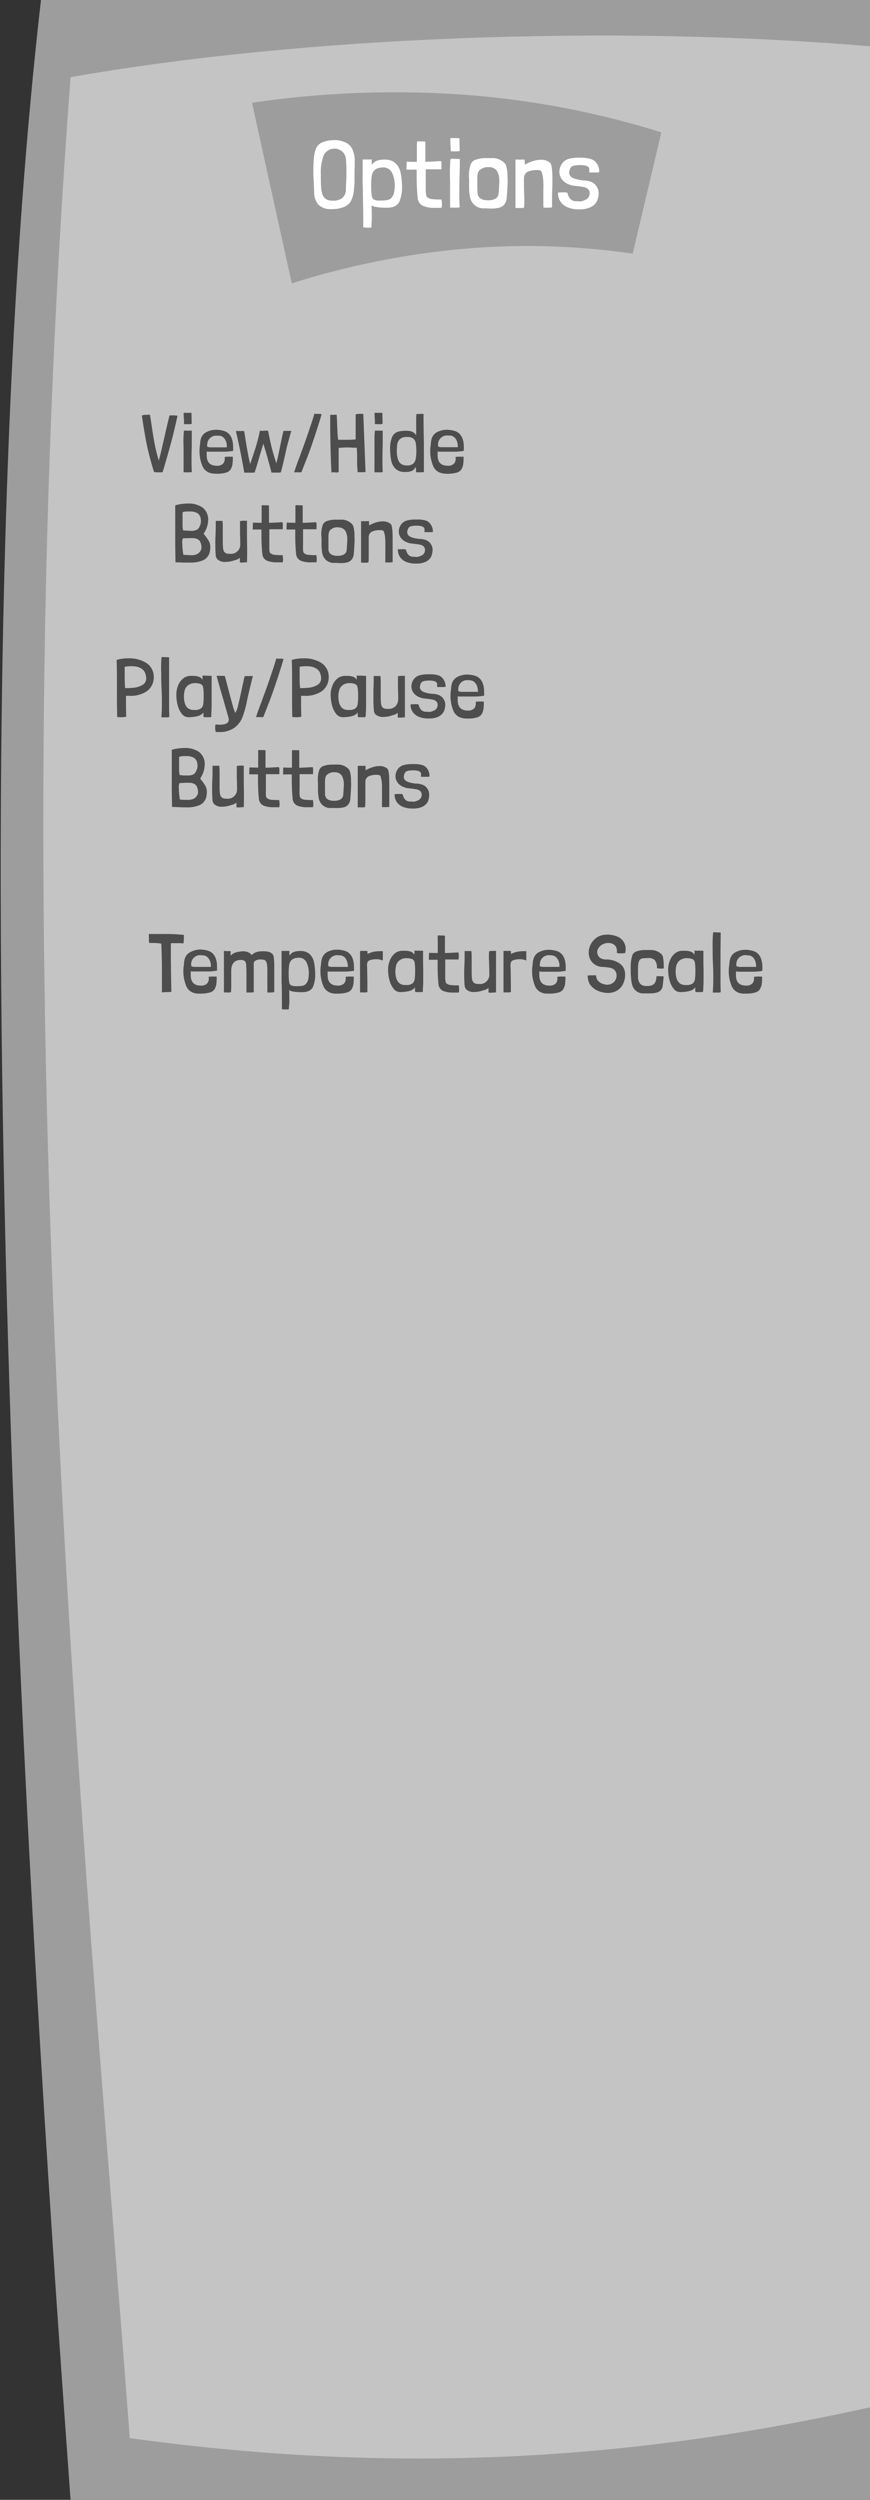 <svg id="Options_Panel" data-name="Options Panel" xmlns="http://www.w3.org/2000/svg" viewBox="0 0 252 724"><rect x="0" y="0" width="252" height="724" fill="#333333" stroke="none"/><title>Options Panel</title><path id="Panel_Back_2" data-name="Panel Back 2" d="M252,724H20.44c-9-124.43-35.27-491.32-8.57-724H252Z" style="fill:#9d9d9d"/><path id="Panel_Back_1" data-name="Panel Back 1" d="M252,697.19c-77.45,17.27-145.74,18.38-214.41,8.93C24.18,527.4,0,293.44,20.44,22.35,87.9,10.48,177.61,7.12,252,13.41Z" style="fill:#c4c4c4"/><g id="Temperature_Scale_Label" data-name="Temperature Scale Label"><path d="M43.13,270.5l2.11,0,2.23,0a50.85,50.85,0,0,1,5.79.27c0,.14,0,.39,0,.74a13.37,13.37,0,0,1-.12,1.73,7,7,0,0,0-1.49-.07c-.51,0-1,0-1.53,0h-.63a.37.37,0,0,1,0,.29c0,.1,0,1.18,0,3.24,0,.5,0,.91,0,1.23.05,4.22.1,7.32.15,9.28v.05a8.61,8.61,0,0,1-1.32.07,8.08,8.08,0,0,0-1.42.1,1.44,1.44,0,0,1,0-.32c0-.16,0-.33,0-.52v-1.46c0-.32,0-.9,0-1.73s0-1.71,0-2.28q0-3.44-.17-7.73v-.1a15.45,15.45,0,0,0-2.66-.19c-.51,0-.79,0-.84,0a3.35,3.35,0,0,1-.1-.91C43.14,271.64,43.13,271.09,43.13,270.5Z" style="fill:#4d4d4d"/><path d="M55.25,281.32v.44l0,.69c0,2,1,3,2.92,3a2.42,2.42,0,0,0,1.74-.54,1.94,1.94,0,0,0,.57-1.48c0-.09,0-.27-.05-.53a8.18,8.18,0,0,1,.94-.07,4,4,0,0,1,.57,0h.35a3.84,3.84,0,0,0,.47,0,14.64,14.64,0,0,1-.1,2.18,4.21,4.21,0,0,1-.57,1.56,2.45,2.45,0,0,1-1.5.92,9.15,9.15,0,0,1-2.34.28c-.39,0-.74,0-1.07,0a3.17,3.17,0,0,1-.61-.09,3.51,3.51,0,0,1-2.72-2.37,11,11,0,0,1-.72-4.69c0-.13,0-.4.08-.8s.07-.83.13-1.26a5.22,5.22,0,0,1,.32-1.28,3.3,3.3,0,0,1,1.66-1.63A6.13,6.13,0,0,1,58,275a7.13,7.13,0,0,1,1.61.19c2.18.37,3.26,2,3.26,4.92,0,.24,0,.58,0,1a15.06,15.06,0,0,1-2.69.24c-.18,0-.56,0-1.15,0-1.27,0-2.2,0-2.81,0A3.78,3.78,0,0,1,55.25,281.32Zm5.83-1.8a3.54,3.54,0,0,0-.37-1.46,2.62,2.62,0,0,0-1-1.13,2.52,2.52,0,0,0-.62-.21,3.21,3.21,0,0,0-.67-.05,2.59,2.59,0,0,0-3.05,2.49,3.65,3.65,0,0,0,0,.39.37.37,0,0,0,.28.38,4.2,4.2,0,0,0,1.19.1c.59,0,1.09,0,1.51,0,1.53,0,2.4,0,2.59,0l.16-.06a.21.21,0,0,0,0-.13Z" style="fill:#4d4d4d"/><path d="M66.79,275.49a3.21,3.21,0,0,1,0,.67v.6A3.77,3.77,0,0,1,69,275.68a7.57,7.57,0,0,1,1.42-.16,3.22,3.22,0,0,1,1.7.4,1.23,1.23,0,0,1,.7.68,5,5,0,0,0,.49-.35,3.63,3.63,0,0,1,.89-.48,4.55,4.55,0,0,1,1.57-.25,7.47,7.47,0,0,1,1.89.1,2.91,2.91,0,0,1,1.23.64,2,2,0,0,1,.43,1.25,22.25,22.25,0,0,1,.12,2.59c0,.61,0,1.57,0,2.88s0,2.19,0,2.74,0,1,0,1.63a10,10,0,0,1-2,.09c0-.43,0-1.22,0-2.37s0-2.21,0-2.88v-1a6.26,6.26,0,0,1,0-.7c0-.33-.05-.7-.1-1.1a2,2,0,0,0-.29-.91c-.09-.32-.4-.51-.93-.55a3.18,3.18,0,0,0-.7-.05,2.79,2.79,0,0,0-1.2.23,1.41,1.41,0,0,0-.72.7c0,.36,0,.64,0,.84l0,.68v.88c0,.55,0,1.38,0,2.5l0,2.4c0,.59,0,1,0,1.27a9.93,9.93,0,0,1-1.37.07h-.74c0-.32,0-.88,0-1.7v-1.27l0-1.78c0-1.1,0-2.08-.09-2.93a2.07,2.07,0,0,0-.34-1.38,1.68,1.68,0,0,0-1.25-.37c-1.69,0-2.6.95-2.73,2.86q0,.36,0,1.05c0,.52,0,1.24,0,2.16l0,1.18c0,.66,0,1.34-.08,2v.1a4.13,4.13,0,0,1-.67.07l-.79,0a4.51,4.51,0,0,0-.58,0l0-4.13c0-1.89,0-3.3,0-4.25,0-.77,0-2,0-3.65.42,0,.66.05.74.05l.53,0,.31,0,.39,0C66.72,275.42,66.79,275.44,66.79,275.49Z" style="fill:#4d4d4d"/><path d="M83.67,292v.26s-.11.06-.32.09-.44,0-.69,0a6.67,6.67,0,0,1-1-.07v-1.58c0-1.51,0-3.71-.1-6.63,0-.7,0-1.56,0-2.58s0-2.16,0-3.44,0-2.06,0-2.64l1.56,0a6.37,6.37,0,0,1,.7,0,.49.49,0,0,1,0,.2c0,.12,0,.25,0,.38a1.62,1.62,0,0,0,0,.21,2.1,2.1,0,0,1,0,.34c0,.08,0,.11.08.11s.09-.07.16-.18a2.35,2.35,0,0,1,1.17-.8,4.91,4.91,0,0,1,1.51-.24,3,3,0,0,1,.53,0,3.71,3.71,0,0,1,2.53,1,4.56,4.56,0,0,1,1.17,2.3,19.75,19.75,0,0,1,.33,3.44,9.66,9.66,0,0,1-.46,3.16,2.56,2.56,0,0,1-1.48,1.71,5.12,5.12,0,0,1-1.44.31c-.18,0-.46,0-.84,0a12,12,0,0,1-2.23-.19q-1-.19-1.08-.48l.05,2.93c0,.35,0,.78-.05,1.3Zm2.18-6.38a10.52,10.52,0,0,0,1.72-.11,1.88,1.88,0,0,0,1-.51,2.88,2.88,0,0,0,.69-1.28,8.57,8.57,0,0,0,.19-1.75,7.49,7.49,0,0,0-.68-3.31,2.43,2.43,0,0,0-2.63-1.25,2.6,2.6,0,0,0-1.69.63,2.57,2.57,0,0,0-.69,1.43,17.57,17.57,0,0,0-.14,2.5,14.94,14.94,0,0,0,.14,2.43,1.33,1.33,0,0,0,.59,1A3.41,3.41,0,0,0,85.85,285.6Z" style="fill:#4d4d4d"/><path d="M94.9,281.32v.44l0,.69c0,2,1,3,2.93,3a2.42,2.42,0,0,0,1.74-.54,1.94,1.94,0,0,0,.57-1.48c0-.09,0-.27,0-.53a8,8,0,0,1,.93-.07,4.1,4.1,0,0,1,.58,0h.35a3.87,3.87,0,0,0,.47,0,14.64,14.64,0,0,1-.1,2.18,4.06,4.06,0,0,1-.58,1.56,2.39,2.39,0,0,1-1.5.92,9,9,0,0,1-2.34.28c-.38,0-.74,0-1.06,0a3.33,3.33,0,0,1-.62-.09,3.51,3.51,0,0,1-2.71-2.37,11,11,0,0,1-.72-4.69c0-.13,0-.4.07-.8s.08-.83.14-1.26a5.22,5.22,0,0,1,.32-1.28A3.26,3.26,0,0,1,95,275.61a6.1,6.1,0,0,1,2.66-.57,7.13,7.13,0,0,1,1.61.19q3.25.56,3.26,4.92c0,.24,0,.58,0,1a14.89,14.89,0,0,1-2.68.24c-.18,0-.56,0-1.16,0-1.26,0-2.2,0-2.8,0A3.78,3.78,0,0,1,94.9,281.32Zm5.83-1.8a3.71,3.71,0,0,0-.37-1.46,2.12,2.12,0,0,0-1.62-1.34,3.21,3.21,0,0,0-.67-.05,2.59,2.59,0,0,0-3,2.49,3.65,3.65,0,0,0,0,.39.37.37,0,0,0,.28.38,4.16,4.16,0,0,0,1.18.1c.6,0,1.1,0,1.52,0,1.53,0,2.4,0,2.59,0a.37.37,0,0,0,.15-.06s0-.07,0-.13Z" style="fill:#4d4d4d"/><path d="M106.44,275.47c0,.19,0,.34,0,.44s0,.23,0,.37l.47-.21.66-.24a6.15,6.15,0,0,1,1.34-.28c.51-.05,1-.08,1.4-.08s.58,0,.58,0l0,2a6.32,6.32,0,0,0,0,.72,6.57,6.57,0,0,0-.82-.27,5.2,5.2,0,0,0-1.15-.12,6.43,6.43,0,0,0-1.47.2,1.54,1.54,0,0,0-.91.5,2.22,2.22,0,0,0-.21,1.27q.09,3.29.09,7.47v.09a3.33,3.33,0,0,1-.84.1h-.54a6.26,6.26,0,0,0-.75,0l0-4.13c0-1.89,0-3.3,0-4.25,0-.77,0-2,0-3.65a4.27,4.27,0,0,0,.52,0l.49,0,.77,0C106.31,275.42,106.44,275.44,106.44,275.47Z" style="fill:#4d4d4d"/><path d="M120.5,275.35a10.63,10.63,0,0,1,1.42,0l.62,0a3.83,3.83,0,0,1,0,.58v.24c0,.37,0,.92,0,1.66s0,1.5.05,2.68l0,2.69c0,1.15,0,2.2-.1,3.15v.31a1.91,1.91,0,0,1,0,.43.32.32,0,0,1-.27.24h-.41l-.76,0a1.78,1.78,0,0,0-.34,0,1.18,1.18,0,0,1-.26,0c-.16,0-.24-.22-.24-.52a1.32,1.32,0,0,1,0-.44,3.28,3.28,0,0,0,0-.4,3,3,0,0,1-1.82,1.08,11,11,0,0,1-2.45.28,2.39,2.39,0,0,1-1.95-1,6.53,6.53,0,0,1-1.19-2.5,11.49,11.49,0,0,1-.39-2.91,7.22,7.22,0,0,1,.53-2.81,5,5,0,0,1,1.45-2,3.36,3.36,0,0,1,2.06-.75l.76,0a5.33,5.33,0,0,1,1.79.26,1.8,1.8,0,0,1,1,.92,3.09,3.09,0,0,1,.05-.55c0-.32,0-.55,0-.67S120.3,275.35,120.5,275.35Zm-2.68,2.16a3.17,3.17,0,0,0-2.1.63,2.69,2.69,0,0,0-1,1.58,7.16,7.16,0,0,0-.19,1.87c.08,2.57,1.12,3.81,3.12,3.69a2.89,2.89,0,0,0,1.78-.43,1.91,1.91,0,0,0,.68-1.22,15.53,15.53,0,0,0,.13-2.38,13.63,13.63,0,0,0-.14-2.43,1.37,1.37,0,0,0-.61-1A4.23,4.23,0,0,0,117.82,277.51Z" style="fill:#4d4d4d"/><path d="M128.88,271v3.67l0,1.34c1,0,2.32-.09,3.86-.17a1.26,1.26,0,0,1,.14.72l0,.56a4.14,4.14,0,0,0,0,.76c-1.75,0-3.05,0-3.92,0v4.49c0,.72,0,1.23.05,1.53a2.94,2.94,0,0,0,.19.8,2.25,2.25,0,0,0,1.55.6,14.35,14.35,0,0,0,2.13.07c.07.64.11,1.05.11,1.22a3.7,3.7,0,0,1-.11.87l-1.59,0a7.48,7.48,0,0,1-2.93-.46,2.34,2.34,0,0,1-1.34-1.82,55.22,55.22,0,0,1-.26-6.07v-1.15c-.1,0-.34,0-.73,0l-1.82,0,.07-2c.36,0,1.19.05,2.52.05l0-2.52v-1.13a11.91,11.91,0,0,1,0-1.42,8,8,0,0,1,1,0l.65,0Z" style="fill:#4d4d4d"/><path d="M141.5,287.4c0-.31,0-.56,0-.76s0-.37,0-.52l-.39.27a3.2,3.2,0,0,1-1.08.41,8.08,8.08,0,0,1-2.71.5,3.08,3.08,0,0,1-2.23-.72,1.87,1.87,0,0,1-.51-1.21q-.09-.86-.12-2.73v-.74c0-.5,0-1.22.05-2.18s.07-1.88.07-2.74c0-.42,0-.93,0-1.54.28,0,.68,0,1.17,0h.79a16.44,16.44,0,0,1,.08,1.7l0,1.94c0,.64,0,1.11,0,1.4l0,.67c0,.57,0,1.25.07,2a2.32,2.32,0,0,0,.33,1.2,1.36,1.36,0,0,0,.82.56,7.38,7.38,0,0,0,.89.07,2.68,2.68,0,0,0,3-2.86c0-.57,0-1.62-.07-3.14,0-.77-.05-1.27-.05-1.51,0-.44,0-1.05.05-1.85v-.1a5.27,5.27,0,0,1,.73-.12l.42,0q.51,0,.87,0l0,4.13c0,1.89,0,3.31,0,4.25,0,.77,0,2,0,3.65a10.13,10.13,0,0,0-1.17.07l-.3,0a2.34,2.34,0,0,1-.38,0C141.58,287.47,141.5,287.44,141.5,287.4Z" style="fill:#4d4d4d"/><path d="M148,275.47c0,.19,0,.34,0,.44s0,.23,0,.37a4.71,4.71,0,0,1,.47-.21l.66-.24a6.18,6.18,0,0,1,1.33-.28c.52-.05,1-.08,1.41-.08s.57,0,.57,0l0,2c0,.32,0,.56,0,.72a6.4,6.4,0,0,0-.81-.27,5.3,5.3,0,0,0-1.16-.12,6.35,6.35,0,0,0-1.46.2,1.54,1.54,0,0,0-.91.5,2.29,2.29,0,0,0-.22,1.27q.1,3.29.1,7.47v.09a3.33,3.33,0,0,1-.84.1h-.54a6.45,6.45,0,0,0-.76,0l0-4.13c0-1.89,0-3.3,0-4.25,0-.77,0-2,0-3.65a4.18,4.18,0,0,0,.51,0l.5,0,.77,0C147.88,275.42,148,275.44,148,275.47Z" style="fill:#4d4d4d"/><path d="M156.22,281.32v.44l0,.69c0,2,1,3,2.93,3a2.45,2.45,0,0,0,1.74-.54,1.93,1.93,0,0,0,.56-1.48,5.18,5.18,0,0,0,0-.53,7.86,7.86,0,0,1,.93-.07,4.1,4.1,0,0,1,.58,0h.35a3.68,3.68,0,0,0,.46,0,13.58,13.58,0,0,1-.09,2.18,4.06,4.06,0,0,1-.58,1.56,2.45,2.45,0,0,1-1.5.92,9,9,0,0,1-2.34.28c-.38,0-.74,0-1.07,0a3.32,3.32,0,0,1-.61-.09,3.5,3.5,0,0,1-2.71-2.37,11,11,0,0,1-.72-4.69c0-.13,0-.4.07-.8s.08-.83.13-1.26a5.74,5.74,0,0,1,.33-1.28,3.24,3.24,0,0,1,1.65-1.63,6.14,6.14,0,0,1,2.67-.57,7.13,7.13,0,0,1,1.61.19q3.26.56,3.26,4.92c0,.24,0,.58-.05,1a14.93,14.93,0,0,1-2.69.24c-.17,0-.56,0-1.15,0-1.26,0-2.2,0-2.81,0A3.68,3.68,0,0,1,156.22,281.32Zm5.83-1.8a3.71,3.71,0,0,0-.37-1.46,2.75,2.75,0,0,0-1-1.13,2.66,2.66,0,0,0-.62-.21,3.25,3.25,0,0,0-.68-.05,2.58,2.58,0,0,0-3,2.49,2.09,2.09,0,0,0-.05.39.37.37,0,0,0,.27.38,4.25,4.25,0,0,0,1.19.1c.59,0,1.1,0,1.51,0,1.54,0,2.4,0,2.6,0a.37.37,0,0,0,.15-.06s0-.07,0-.13Z" style="fill:#4d4d4d"/><path d="M181.1,276h0a8.21,8.21,0,0,1-1.34.12,3.92,3.92,0,0,1-1.08-.12,3.29,3.29,0,0,0,0-.62,2.23,2.23,0,0,0-.38-1.34,2.16,2.16,0,0,0-1.06-.78,3.21,3.21,0,0,0-1-.16,3.62,3.62,0,0,0-1.61.37,3,3,0,0,0-1.2,1A2.14,2.14,0,0,0,173,276c.21,1.21,1.05,1.85,2.52,1.89a6.67,6.67,0,0,1,4.15,1.28,3.73,3.73,0,0,1,1.39,3,6.15,6.15,0,0,1-.66,2.95,4.37,4.37,0,0,1-1.78,1.83,5.18,5.18,0,0,1-2.5.62,7.38,7.38,0,0,1-2.66-.5,5.29,5.29,0,0,1-2.16-1.45,3.82,3.82,0,0,1-1-2.28v0a2.59,2.59,0,0,1-.07-.65v-.17c.35,0,.62-.05.82-.05l.88,0,.75,0a2.21,2.21,0,0,0,.59,1.63,3.58,3.58,0,0,0,1.86,1,3,3,0,0,0,.74.09,2.72,2.72,0,0,0,1.44-.38,2.51,2.51,0,0,0,1-1.06,2.62,2.62,0,0,0,.27-1.48,2.07,2.07,0,0,0-.61-1.37,2.53,2.53,0,0,0-1.2-.6,14.43,14.43,0,0,0-1.89-.24L174,280a4.11,4.11,0,0,1-2.09-.95,3.8,3.8,0,0,1-1.17-1.77,4.7,4.7,0,0,1-.22-1.41,4.52,4.52,0,0,1,.22-1.44,5.39,5.39,0,0,1,1.11-2,5.09,5.09,0,0,1,1.86-1.36,5.87,5.87,0,0,1,2.19-.38,7.61,7.61,0,0,1,3.14.65,3.84,3.84,0,0,1,2.18,3.62A6.59,6.59,0,0,1,181.1,276Z" style="fill:#4d4d4d"/><path d="M190.18,282.69a3.37,3.37,0,0,0,.52.05l.84,0a2.79,2.79,0,0,1,.68.07c-.08,1.1-.17,2-.26,2.57a2.16,2.16,0,0,1-.42,1.2,2.26,2.26,0,0,1-1.26.88,6.65,6.65,0,0,1-1.9.24c-.29,0-.72,0-1.3,0l-1.1,0a3.37,3.37,0,0,1-2.12-1.07,4.18,4.18,0,0,1-.9-2,24,24,0,0,1-.27-3c0-.89,0-1.55,0-2a10.91,10.91,0,0,1,.53-3.14,2.09,2.09,0,0,1,1.33-1,6.8,6.8,0,0,1,2.27-.35l.55,0h.54c.22,0,.48,0,.78,0a4.31,4.31,0,0,1,2.67,1,1.83,1.83,0,0,1,.71,1.22,18.19,18.19,0,0,1,.2,2.52l0,.58a3.51,3.51,0,0,1-.72.07,7,7,0,0,1-1.27-.12,3.52,3.52,0,0,0-.61-2.33,2.47,2.47,0,0,0-1.86-.62l-.94.05a3.85,3.85,0,0,0-1,.12,1.13,1.13,0,0,0-.61.45,2.55,2.55,0,0,0-.38,1.11,13.92,13.92,0,0,0-.08,1.8v1.92a3.18,3.18,0,0,0,.39,1.64,2,2,0,0,0,1.73,1,5.36,5.36,0,0,0,.64,0,2.73,2.73,0,0,0,1.68-.43,1.89,1.89,0,0,0,.71-1A7,7,0,0,0,190.18,282.69Z" style="fill:#4d4d4d"/><path d="M201.7,275.35a10.49,10.49,0,0,1,1.41,0l.63,0a5.22,5.22,0,0,1,0,.58v.24c0,.37,0,.92,0,1.66s0,1.5.05,2.68l0,2.69q0,1.72-.09,3.15v.31a1.88,1.88,0,0,1-.05.43.32.32,0,0,1-.27.24H203l-.77,0a1.78,1.78,0,0,0-.34,0,1.18,1.18,0,0,1-.26,0c-.16,0-.24-.22-.24-.52a1.65,1.65,0,0,1,0-.44,3.58,3.58,0,0,0,0-.4,3.09,3.09,0,0,1-1.83,1.08,11,11,0,0,1-2.45.28,2.41,2.41,0,0,1-2-1,6.53,6.53,0,0,1-1.19-2.5,11.46,11.46,0,0,1-.38-2.91,7.22,7.22,0,0,1,.52-2.81,5,5,0,0,1,1.46-2,3.34,3.34,0,0,1,2.05-.75l.77,0a5.27,5.27,0,0,1,1.78.26,1.8,1.8,0,0,1,1,.92,3.09,3.09,0,0,1,.05-.55c0-.32,0-.55,0-.67S201.49,275.35,201.7,275.35ZM199,277.51a3.2,3.2,0,0,0-2.1.63,2.69,2.69,0,0,0-1,1.58,7.16,7.16,0,0,0-.19,1.87c.08,2.57,1.12,3.81,3.12,3.69a2.89,2.89,0,0,0,1.78-.43,1.86,1.86,0,0,0,.68-1.22,15.53,15.53,0,0,0,.13-2.38,13.63,13.63,0,0,0-.14-2.43,1.37,1.37,0,0,0-.61-1A4.23,4.23,0,0,0,199,277.51Z" style="fill:#4d4d4d"/><path d="M206.57,270l2.18.07c0,.66,0,2.28-.05,4.87q0,4.8,0,7.54c0,2,0,3.62.07,4.82-.1.11-.36.17-.79.17l-.75,0a3.89,3.89,0,0,0-.53,0,.62.62,0,0,0-.24,0c.1-1.3.15-2.6.15-3.92,0-1,0-2.48-.1-4.46s-.09-3.48-.09-4.49C206.38,272.84,206.44,271.31,206.57,270Z" style="fill:#4d4d4d"/><path d="M213.17,281.32v.44l0,.69c0,2,1,3,2.93,3a2.42,2.42,0,0,0,1.74-.54,1.94,1.94,0,0,0,.57-1.48c0-.09,0-.27,0-.53a8,8,0,0,1,.93-.07,4.1,4.1,0,0,1,.58,0h.35a3.87,3.87,0,0,0,.47,0,14.64,14.64,0,0,1-.1,2.18,4.06,4.06,0,0,1-.58,1.56,2.39,2.39,0,0,1-1.5.92,9,9,0,0,1-2.34.28c-.38,0-.74,0-1.06,0a3.33,3.33,0,0,1-.62-.09,3.51,3.51,0,0,1-2.71-2.37,11,11,0,0,1-.72-4.69c0-.13,0-.4.07-.8s.08-.83.14-1.26a5.22,5.22,0,0,1,.32-1.28,3.26,3.26,0,0,1,1.66-1.63,6.1,6.1,0,0,1,2.66-.57,7.13,7.13,0,0,1,1.61.19q3.25.56,3.26,4.92c0,.24,0,.58-.05,1a14.89,14.89,0,0,1-2.68.24c-.18,0-.56,0-1.16,0-1.26,0-2.2,0-2.8,0A3.78,3.78,0,0,1,213.17,281.32Zm5.83-1.8a3.71,3.71,0,0,0-.37-1.46,2.12,2.12,0,0,0-1.62-1.34,3.21,3.21,0,0,0-.67-.05,2.59,2.59,0,0,0-3.05,2.49,2.09,2.09,0,0,0,0,.39.37.37,0,0,0,.28.38,4.16,4.16,0,0,0,1.18.1c.59,0,1.1,0,1.52,0,1.53,0,2.4,0,2.59,0a.37.37,0,0,0,.15-.06s0-.07,0-.13Z" style="fill:#4d4d4d"/></g><g id="Play_Pause_Buttons_Label" data-name="Play/Pause Buttons Label"><path d="M44.54,196v.31a4.94,4.94,0,0,1-2,3.88,8.35,8.35,0,0,1-5.05,1.33l-1,0a5.1,5.1,0,0,1,0,.65v1c0,.6,0,2.08.07,4.41v0l-.07,0a5.82,5.82,0,0,1-1.42.14,8.47,8.47,0,0,1-1.13-.07c0-1.07-.07-2.86-.07-5.37v-4.76q0-3.72-.09-6.4a12.66,12.66,0,0,1,3.5-.46,9.36,9.36,0,0,1,5,1.28A4.73,4.73,0,0,1,44.54,196Zm-2.35-.57a2.72,2.72,0,0,0-1-1.64,4.43,4.43,0,0,0-1.34-.64,6.32,6.32,0,0,0-1.73-.2,8.79,8.79,0,0,0-2,.17c0,.18,0,.41,0,.7v2.47c0,1.55.08,2.56.14,3a22.51,22.51,0,0,0,2.7-.14,5.87,5.87,0,0,0,2.31-.78,2.13,2.13,0,0,0,1.07-2A3.62,3.62,0,0,0,42.19,195.38Z" style="fill:#4d4d4d"/><path d="M46.8,190.29l2.18.07c0,.66,0,2.28,0,4.87,0,3.2,0,5.71,0,7.54,0,2,0,3.62.07,4.82-.1.11-.36.17-.79.17l-.75,0a3.84,3.84,0,0,0-.52,0,.56.56,0,0,0-.24,0c.09-1.3.14-2.6.14-3.92,0-1,0-2.48-.1-4.46s-.09-3.48-.09-4.49C46.61,193.18,46.67,191.65,46.8,190.29Z" style="fill:#4d4d4d"/><path d="M59.26,195.69a10.49,10.49,0,0,1,1.41.05l.63,0a5.22,5.22,0,0,1,0,.58v.24c0,.37,0,.92,0,1.66s0,1.5,0,2.68l0,2.69q0,1.73-.09,3.15v.31a1.88,1.88,0,0,1,0,.43.31.31,0,0,1-.27.24h-.4l-.77,0a1.78,1.78,0,0,0-.34,0,1.18,1.18,0,0,1-.26,0c-.16,0-.24-.22-.24-.52a1.65,1.65,0,0,1,0-.44,3.58,3.58,0,0,0,0-.4,3.09,3.09,0,0,1-1.83,1.08,11,11,0,0,1-2.45.28,2.41,2.41,0,0,1-2-1,6.68,6.68,0,0,1-1.19-2.5,11.46,11.46,0,0,1-.38-2.91,7.22,7.22,0,0,1,.52-2.81,5,5,0,0,1,1.46-2,3.34,3.34,0,0,1,2-.75l.77,0a5.27,5.27,0,0,1,1.78.26,1.77,1.77,0,0,1,1.05.92,3.09,3.09,0,0,1,0-.55c0-.32,0-.55,0-.67S59.05,195.69,59.26,195.69Zm-2.69,2.16a3.2,3.2,0,0,0-2.1.63,2.69,2.69,0,0,0-1,1.58,7.62,7.62,0,0,0-.19,1.87c.08,2.57,1.12,3.81,3.12,3.69a2.89,2.89,0,0,0,1.78-.43,1.86,1.86,0,0,0,.68-1.22,15.53,15.53,0,0,0,.13-2.38,13.63,13.63,0,0,0-.14-2.43,1.37,1.37,0,0,0-.61-1A4.23,4.23,0,0,0,56.57,197.85Z" style="fill:#4d4d4d"/><path d="M62.74,195.74l1.24,0a9.85,9.85,0,0,1,1.16.05L66,199.1q.89,3.38,1.37,5.1a13.2,13.2,0,0,0,.79,2.29,7.44,7.44,0,0,0,.84-2.35q.48-1.92,1.15-5.09c0-.19.17-.73.35-1.61a13.66,13.66,0,0,1,.4-1.63l.93,0a14.12,14.12,0,0,1,1.42,0c-.16.58-.45,1.74-.87,3.5l-.43,1.8c-.06.21-.21.88-.43,2a31.63,31.63,0,0,1-1.31,4.66,7,7,0,0,1-2.31,3A7.31,7.31,0,0,1,63.34,212c-.36,0-.63,0-.82,0a3.44,3.44,0,0,1-.19-1.24,3.91,3.91,0,0,1,.09-.92c.52,0,.88.05,1.11.05q2.73,0,2.73-1.41a2,2,0,0,0,0-.36l-1.71-6Q63.67,199.19,62.74,195.74Z" style="fill:#4d4d4d"/><path d="M74.32,207.18c.12-.33.19-.56.22-.67l.46-1.27c.24-.67.43-1.18.58-1.54s.36-1,.69-1.89q1.28-3.44,2.55-7.27c.52-1.51.92-2.78,1.2-3.82a6.51,6.51,0,0,0,.93.05l.66,0a1.6,1.6,0,0,1,.52.12,1.11,1.11,0,0,0-.07.22,1.45,1.45,0,0,1-.08.21q-.24,1-1.71,5.49c-1,3-1.85,5.43-2.61,7.28l-1.34,3.46a.19.19,0,0,1-.19.14,5.83,5.83,0,0,1-.77,0c-.45,0-.84,0-1.18,0C74.15,207.71,74.2,207.52,74.32,207.18Z" style="fill:#4d4d4d"/><path d="M95.21,196v.31a4.94,4.94,0,0,1-2,3.88,8.37,8.37,0,0,1-5,1.33l-1,0c0,.14,0,.36,0,.65v1c0,.6,0,2.08.07,4.41v0l-.07,0a5.68,5.68,0,0,1-1.41.14,8.36,8.36,0,0,1-1.13-.07c-.05-1.07-.07-2.86-.07-5.37v-4.76c0-2.48,0-4.61-.1-6.4a12.76,12.76,0,0,1,3.5-.46,9.4,9.4,0,0,1,5,1.28A4.78,4.78,0,0,1,95.21,196Zm-2.35-.57a2.77,2.77,0,0,0-1-1.64,4.6,4.6,0,0,0-1.35-.64,6.24,6.24,0,0,0-1.72-.2,8.83,8.83,0,0,0-2,.17,7,7,0,0,1,0,.7v2.47c0,1.55.08,2.56.15,3a22.74,22.74,0,0,0,2.7-.14,5.87,5.87,0,0,0,2.3-.78,2.13,2.13,0,0,0,1.07-2A4,4,0,0,0,92.86,195.38Z" style="fill:#4d4d4d"/><path d="M104,195.69a10.44,10.44,0,0,1,1.41.05l.63,0c0,.26,0,.45,0,.58v.24c0,.37,0,.92,0,1.66s0,1.5,0,2.68l0,2.69q0,1.73-.09,3.15v.31a1.88,1.88,0,0,1-.05.43.31.31,0,0,1-.26.24h-.41l-.77,0a1.78,1.78,0,0,0-.34,0,1.18,1.18,0,0,1-.26,0c-.16,0-.24-.22-.24-.52a1.65,1.65,0,0,1,0-.44,2.15,2.15,0,0,0,0-.4,3.06,3.06,0,0,1-1.83,1.08,10.88,10.88,0,0,1-2.44.28,2.42,2.42,0,0,1-2-1,6.68,6.68,0,0,1-1.19-2.5,11.93,11.93,0,0,1-.38-2.91,7,7,0,0,1,.53-2.81,4.87,4.87,0,0,1,1.45-2,3.34,3.34,0,0,1,2-.75l.77,0a5.38,5.38,0,0,1,1.79.26,1.75,1.75,0,0,1,1,.92,4.44,4.44,0,0,1,0-.55c0-.32,0-.55,0-.67S103.76,195.69,104,195.69Zm-2.69,2.16a3.2,3.2,0,0,0-2.1.63,2.62,2.62,0,0,0-1,1.58,7.09,7.09,0,0,0-.2,1.87c.08,2.57,1.12,3.81,3.12,3.69a2.89,2.89,0,0,0,1.78-.43,1.82,1.82,0,0,0,.68-1.22,15.26,15.26,0,0,0,.14-2.38,13.37,13.37,0,0,0-.15-2.43,1.34,1.34,0,0,0-.61-1A4.23,4.23,0,0,0,101.28,197.85Z" style="fill:#4d4d4d"/><path d="M115.2,207.74c0-.31,0-.56,0-.76a3.94,3.94,0,0,0,0-.52l-.38.27a3.38,3.38,0,0,1-1.08.41,8.08,8.08,0,0,1-2.71.5,3.11,3.11,0,0,1-2.24-.72,1.82,1.82,0,0,1-.5-1.21q-.09-.86-.12-2.73v-.74c0-.5,0-1.22,0-2.18s.07-1.88.07-2.74c0-.42,0-.93,0-1.54.29,0,.68,0,1.18,0h.79a16.73,16.73,0,0,1,.07,1.7l0,1.94c0,.64,0,1.11,0,1.4l0,.67c0,.57,0,1.25.07,2a2.43,2.43,0,0,0,.32,1.2,1.38,1.38,0,0,0,.83.56,7.38,7.38,0,0,0,.89.07,2.92,2.92,0,0,0,2.17-.77,3,3,0,0,0,.78-2.09c0-.57,0-1.62-.07-3.14,0-.77,0-1.27,0-1.51,0-.44,0-1.05,0-1.85v-.1a5,5,0,0,1,.73-.12l.42,0c.34,0,.62,0,.86,0l0,4.13c0,1.89,0,3.31,0,4.25,0,.77,0,2,0,3.65a10.29,10.29,0,0,0-1.18.07l-.3,0a2.22,2.22,0,0,1-.37,0C115.28,207.81,115.2,207.78,115.2,207.74Z" style="fill:#4d4d4d"/><path d="M129.07,198.86q0,.12-.84.12c-.41,0-.72,0-.91,0h-.38a1.57,1.57,0,0,0-.32,0v-.83c0-.53-.46-.86-1.39-1a6.93,6.93,0,0,0-.93-.05,7.43,7.43,0,0,0-1.22.1,2.26,2.26,0,0,0-.8.26,1.51,1.51,0,0,0-.48.7,2.6,2.6,0,0,0-.17.89.71.71,0,0,0,.1.45,1.55,1.55,0,0,0,.69.77,4.67,4.67,0,0,0,1.18.41,7.29,7.29,0,0,0,1.61.26,5.75,5.75,0,0,1,1.74.3,3,3,0,0,1,1.19.76,4,4,0,0,1,.63,1,3,3,0,0,1,.21,1.12,5.71,5.71,0,0,1-.36,1.8,3.43,3.43,0,0,1-1.68,1.66,6,6,0,0,1-2.62.5,7.33,7.33,0,0,1-2.83-.42,4,4,0,0,1-1.9-1.4,3.69,3.69,0,0,1-.67-2.21V204c.29,0,.71-.05,1.27-.05a3.13,3.13,0,0,1,1,.07,2.42,2.42,0,0,1,.2.54,3.31,3.31,0,0,0,.57,1,1.86,1.86,0,0,0,1.39.57c.51,0,.82.05.91.05a2.31,2.31,0,0,0,.64-.07,5.8,5.8,0,0,0,.66-.26,1.72,1.72,0,0,0,1.2-1.61,1.38,1.38,0,0,0-.37-1.08,2,2,0,0,0-1-.52c-.4-.09-.94-.17-1.63-.25l-1.2-.14a3.16,3.16,0,0,1-.82-.24,3.81,3.81,0,0,1-1.91-1.29,3.1,3.1,0,0,1-.66-1.91,3.46,3.46,0,0,1,.66-2.05,3.09,3.09,0,0,1,1.82-1.21,9.74,9.74,0,0,1,2.52-.26c.24,0,.6,0,1.08,0a8.37,8.37,0,0,1,1.92.36,3,3,0,0,1,1.36,1.24A3.65,3.65,0,0,1,129.07,198.86Z" style="fill:#4d4d4d"/><path d="M132.58,201.66v.44l0,.69c0,2,1,3,2.93,3a2.45,2.45,0,0,0,1.74-.54,1.93,1.93,0,0,0,.56-1.48,5.18,5.18,0,0,0,0-.53,7.86,7.86,0,0,1,.93-.07,4.1,4.1,0,0,1,.58,0h.35a3.68,3.68,0,0,0,.46,0,13.58,13.58,0,0,1-.09,2.18,4.06,4.06,0,0,1-.58,1.56,2.45,2.45,0,0,1-1.5.92,9,9,0,0,1-2.34.28c-.38,0-.74,0-1.07-.05a3.32,3.32,0,0,1-.61-.09,3.5,3.5,0,0,1-2.71-2.37,11,11,0,0,1-.72-4.69c0-.13,0-.4.07-.8s.08-.83.13-1.26a5.74,5.74,0,0,1,.33-1.28,3.24,3.24,0,0,1,1.65-1.63,6.14,6.14,0,0,1,2.67-.57,7.13,7.13,0,0,1,1.61.19q3.25.56,3.26,4.92c0,.24,0,.58,0,1a14.93,14.93,0,0,1-2.69.24c-.17,0-.56,0-1.15,0-1.26,0-2.2,0-2.81,0A3.68,3.68,0,0,1,132.58,201.66Zm5.83-1.8a3.71,3.71,0,0,0-.37-1.46,2.75,2.75,0,0,0-1-1.13,2.66,2.66,0,0,0-.62-.21,3.25,3.25,0,0,0-.68-.05,2.58,2.58,0,0,0-3,2.49,2.09,2.09,0,0,0,0,.39.37.37,0,0,0,.27.38,4.25,4.25,0,0,0,1.19.1c.59,0,1.1,0,1.51,0,1.54,0,2.4,0,2.6,0a.37.37,0,0,0,.15-.06s0-.07,0-.13Z" style="fill:#4d4d4d"/><path d="M58.09,225.29a.36.36,0,0,0-.05.19.46.46,0,0,0,.17.31,13.57,13.57,0,0,1,1.3,1.85,3.69,3.69,0,0,1,.41,1.78,5,5,0,0,1-.08.84A3.56,3.56,0,0,1,58,233.09a8.89,8.89,0,0,1-3.88.74l-1.16,0-1-.05c-.64,0-1.24-.07-1.82-.07a.76.76,0,0,1-.31-.05c0-1.26-.07-3.15-.07-5.66l0-7.54c0-1.47,0-2.58,0-3.31l0,0a14,14,0,0,1,3.7-.52,7,7,0,0,1,4.2,1.16,4.36,4.36,0,0,1,1.63,3.8A7.28,7.28,0,0,1,58.09,225.29Zm-4.92,6.36,1.25,0a3.85,3.85,0,0,0,1.64-.3,2.62,2.62,0,0,0,1.12-1.14,1.92,1.92,0,0,0,.19-.87,3.94,3.94,0,0,0-.26-1.29,1.6,1.6,0,0,0-.82-1,2.91,2.91,0,0,0-1.23-.34l-.76,0a3.82,3.82,0,0,0-.62,0L52,226.8a2.78,2.78,0,0,0-.21,1.34,25.21,25.21,0,0,0,.31,3.41C52.45,231.6,52.82,231.63,53.17,231.65Zm0-7.06,1.18,0a3.63,3.63,0,0,0,1.61-.28,1.9,1.9,0,0,0,.86-1,3.22,3.22,0,0,0,.39-1.56,3.53,3.53,0,0,0-.08-.72,2.2,2.2,0,0,0-.91-1.53,3.77,3.77,0,0,0-1.92-.51,6.61,6.61,0,0,0-.74,0,4,4,0,0,0-1.68.22l0,.65,0,1.68v1a8.38,8.38,0,0,0,.15,1.92Z" style="fill:#4d4d4d"/><path d="M68.48,233.74c0-.31,0-.56,0-.76s0-.37,0-.52l-.39.27a3.2,3.2,0,0,1-1.08.41,8.08,8.08,0,0,1-2.71.5,3.08,3.08,0,0,1-2.23-.72,1.87,1.87,0,0,1-.51-1.21q-.09-.86-.12-2.73v-.74c0-.5,0-1.22.05-2.18s.07-1.88.07-2.74c0-.42,0-.93,0-1.54.28,0,.68,0,1.17,0h.79a16.44,16.44,0,0,1,.08,1.7l0,1.94c0,.64,0,1.11,0,1.4l0,.67c0,.57,0,1.25.07,2a2.32,2.32,0,0,0,.33,1.2,1.36,1.36,0,0,0,.82.56,7.38,7.38,0,0,0,.89.07,2.68,2.68,0,0,0,2.95-2.86c0-.57,0-1.62-.07-3.14,0-.77,0-1.27,0-1.51,0-.44,0-1.05,0-1.85v-.1a5.27,5.27,0,0,1,.73-.12l.42,0q.51,0,.87,0l0,4.13c0,1.89.05,3.31.05,4.25,0,.77,0,2-.05,3.65a10.13,10.13,0,0,0-1.17.07l-.3,0a2.34,2.34,0,0,1-.38,0C68.56,233.81,68.48,233.78,68.48,233.74Z" style="fill:#4d4d4d"/><path d="M76.91,217.3V221l0,1.34c1,0,2.33-.09,3.87-.17a1.35,1.35,0,0,1,.14.72l0,.56a4.39,4.39,0,0,0,0,.76c-1.74,0-3,0-3.91,0v4.49c0,.72,0,1.23,0,1.53a2.61,2.61,0,0,0,.19.8,2.25,2.25,0,0,0,1.55.6,14.18,14.18,0,0,0,2.12.07c.08.64.12,1,.12,1.22a3.26,3.26,0,0,1-.12.87l-1.58,0a7.45,7.45,0,0,1-2.93-.46A2.34,2.34,0,0,1,75,231.48a54.84,54.84,0,0,1-.27-6.07v-1.15c-.09,0-.33,0-.72,0l-1.82,0,.07-2c.35,0,1.19.05,2.52.05l0-2.52v-1.13c0-.67,0-1.15,0-1.42a8.13,8.13,0,0,1,1,0l.64,0Z" style="fill:#4d4d4d"/><path d="M86.68,217.3V221l0,1.34c1,0,2.33-.09,3.86-.17a1.24,1.24,0,0,1,.15.72l0,.56a4.14,4.14,0,0,0,0,.76c-1.74,0-3,0-3.91,0v4.49a14,14,0,0,0,0,1.53,2.61,2.61,0,0,0,.19.8,2.23,2.23,0,0,0,1.55.6,14.18,14.18,0,0,0,2.12.07c.08.64.12,1,.12,1.22a3.26,3.26,0,0,1-.12.87l-1.58,0a7.45,7.45,0,0,1-2.93-.46,2.35,2.35,0,0,1-1.35-1.82,57.84,57.84,0,0,1-.26-6.07v-1.15c-.1,0-.34,0-.72,0l-1.82,0,.07-2c.35,0,1.19.05,2.52.05l0-2.52v-1.13c0-.67,0-1.15,0-1.42a8,8,0,0,1,1,0l.65,0Z" style="fill:#4d4d4d"/><path d="M92.05,225.94a11.3,11.3,0,0,1,.09-1.54,7.54,7.54,0,0,1,.42-1.61,2.06,2.06,0,0,1,1.33-1,7,7,0,0,1,2.27-.35,3.11,3.11,0,0,0,.48,0l1,0a4.21,4.21,0,0,1,3.09,1.06,1.83,1.83,0,0,1,.66,1.08,9,9,0,0,1,.28,2.12c0,.89.05,1.4.05,1.55-.07,1.6-.14,2.87-.23,3.81a3.21,3.21,0,0,1-.54,1.83,2.35,2.35,0,0,1-1.26.89,6.73,6.73,0,0,1-1.91.24c-.29,0-.72,0-1.3,0l-1.1,0a3.52,3.52,0,0,1-2.12-1A3.77,3.77,0,0,1,92.3,231a14.14,14.14,0,0,1-.2-2.54v-1.25A12.67,12.67,0,0,0,92.05,225.94Zm4.9-2.28a2.94,2.94,0,0,0-2.35.84,1.94,1.94,0,0,0-.4,1,8.57,8.57,0,0,0-.06,1.52,7.9,7.9,0,0,0,0,1c0,.4,0,.71,0,.94l0,1a1.81,1.81,0,0,0,.54,1.35,2.43,2.43,0,0,0,1.18.54,6.41,6.41,0,0,0,1,.07,3.76,3.76,0,0,0,1.63-.33,1.62,1.62,0,0,0,.89-1.11,7.18,7.18,0,0,0,.09-1q.12-1.68.12-2.28a4.93,4.93,0,0,0-.57-2.54A2.32,2.32,0,0,0,97,223.66Z" style="fill:#4d4d4d"/><path d="M105.85,221.81a4,4,0,0,1,.05.67v.6a10.13,10.13,0,0,1,1.92-.85,6.83,6.83,0,0,1,2.21-.37,3.49,3.49,0,0,1,2.16.74c.38.34.57,1.7.57,4.1,0,.61,0,1.56,0,2.84s0,2.09,0,2.64,0,1.2,0,1.51a8.78,8.78,0,0,1-1.32.07h-.79a13,13,0,0,1,0-1.34v-1l0-1.53c0-1,0-1.79,0-2.23q0-.15-.06-1a5.89,5.89,0,0,0-.28-1.49c0-.56-.44-.81-1.17-.76a5.3,5.3,0,0,0-2.44.45,1.81,1.81,0,0,0-.87,1.56c0,.21,0,.6,0,1.18,0,.89,0,1.85,0,2.88,0,.61,0,1.05,0,1.34,0,.59,0,1.2-.07,1.83v.09a4,4,0,0,1-.9.09l-.64,0a4.54,4.54,0,0,0-.6,0l0-4.13c0-1.89,0-3.3,0-4.25,0-.77,0-2,0-3.65a6.45,6.45,0,0,0,.67,0,5.22,5.22,0,0,0,.62,0,2.12,2.12,0,0,0,.34,0,2.42,2.42,0,0,1,.38,0C105.77,221.74,105.85,221.76,105.85,221.81Z" style="fill:#4d4d4d"/><path d="M124.4,224.86q0,.12-.84.12c-.41,0-.72,0-.91,0h-.38a1.47,1.47,0,0,0-.31,0v-.83c0-.53-.47-.86-1.4-1a6.82,6.82,0,0,0-.93-.05,7.3,7.3,0,0,0-1.21.1,2.33,2.33,0,0,0-.81.26,1.51,1.51,0,0,0-.48.7,2.6,2.6,0,0,0-.17.89.78.78,0,0,0,.1.45,1.57,1.57,0,0,0,.7.77,4.54,4.54,0,0,0,1.17.41,7.39,7.39,0,0,0,1.61.26,5.64,5.64,0,0,1,1.74.3,3,3,0,0,1,1.19.76,3.76,3.76,0,0,1,.63,1,3,3,0,0,1,.21,1.12A5.71,5.71,0,0,1,124,232a3.35,3.35,0,0,1-1.68,1.66,6,6,0,0,1-2.62.5,7.37,7.37,0,0,1-2.83-.42,4,4,0,0,1-1.9-1.4,3.75,3.75,0,0,1-.67-2.21V230c.29,0,.71-.05,1.27-.05a3.13,3.13,0,0,1,1,.07,2.76,2.76,0,0,1,.21.54,3.07,3.07,0,0,0,.56,1,1.88,1.88,0,0,0,1.39.57c.51,0,.82.05.91.05a2.31,2.31,0,0,0,.64-.07,5.8,5.8,0,0,0,.66-.26,1.7,1.7,0,0,0,1.2-1.61,1.35,1.35,0,0,0-.37-1.08,2,2,0,0,0-1-.52c-.4-.09-.94-.17-1.63-.25l-1.2-.14a3.28,3.28,0,0,1-.82-.24,3.78,3.78,0,0,1-1.9-1.29,3.1,3.1,0,0,1-.66-1.91,3.46,3.46,0,0,1,.66-2.05,3.07,3.07,0,0,1,1.81-1.21,9.74,9.74,0,0,1,2.52-.26c.24,0,.6,0,1.08,0a8.18,8.18,0,0,1,1.92.36,3,3,0,0,1,1.37,1.24A3.73,3.73,0,0,1,124.4,224.86Z" style="fill:#4d4d4d"/></g><g id="View_Hide_Buttons_Label" data-name="View/Hide Buttons Label"><path d="M49.07,120.3c.16,0,.45,0,.87,0a8.79,8.79,0,0,1,1.48.1c-.65,3-1.32,5.79-2,8.29s-1.45,5.21-2.33,8.1a3.51,3.51,0,0,0-.46,0l-.62,0a4.39,4.39,0,0,1-1.41-.14q-1.3-4.2-2-7.51t-1.5-8.74v0a.9.9,0,0,1,.56-.21,7.32,7.32,0,0,1,1-.06,5.45,5.45,0,0,1,.8,0q0,.27.33,2.16.41,3,.89,5.65A48.11,48.11,0,0,0,46,133.4c.34-1.28.67-2.63,1-4.06s.52-2.31.6-2.63.29-1.31.6-2.64.6-2.58.91-3.75c0,0,0,0,0,0Z" style="fill:#4d4d4d"/><path d="M53.3,124.72a3.5,3.5,0,0,1,.67,0c.48,0,1,0,1.58,0v.08c0,.72,0,1.83,0,3.33s-.07,3.09-.07,4.66,0,2.78.1,3.93a5,5,0,0,1-1,.08H53.7a2.86,2.86,0,0,0-.52,0c0-.46,0-1.17,0-2.11v-4.18c0-1.12-.05-2-.05-2.59q0-1.65.15-3.24Zm-.1-5.16c1,0,1.74,0,2.26,0l.07,3.17a2.16,2.16,0,0,1-.87.12l-.57,0h-.34a2.32,2.32,0,0,0-.45,0c0-.24,0-.63,0-1.18C53.2,120.64,53.18,119.92,53.2,119.56Z" style="fill:#4d4d4d"/><path d="M59.87,130.76v.44l0,.69c0,2,1,3,2.93,3a2.45,2.45,0,0,0,1.74-.54,2,2,0,0,0,.56-1.48c0-.09,0-.27,0-.53a8.18,8.18,0,0,1,.94-.07,3.94,3.94,0,0,1,.57,0h.35a3.84,3.84,0,0,0,.47,0,13.39,13.39,0,0,1-.1,2.18,4.21,4.21,0,0,1-.57,1.56,2.45,2.45,0,0,1-1.5.92,9,9,0,0,1-2.34.28c-.39,0-.74,0-1.07-.05a3.17,3.17,0,0,1-.61-.09,3.5,3.5,0,0,1-2.71-2.37,11,11,0,0,1-.72-4.69c0-.13,0-.4.07-.8s.07-.83.13-1.26a5.72,5.72,0,0,1,.32-1.28,3.3,3.3,0,0,1,1.66-1.63,6.13,6.13,0,0,1,2.66-.57,7.06,7.06,0,0,1,1.61.19q3.27.56,3.27,4.92c0,.24,0,.58,0,1a15.06,15.06,0,0,1-2.69.24c-.18,0-.56,0-1.15,0-1.27,0-2.2,0-2.81,0A3.78,3.78,0,0,1,59.87,130.76ZM65.7,129a3.54,3.54,0,0,0-.37-1.46,2.66,2.66,0,0,0-1-1.13,2.57,2.57,0,0,0-.63-.21,3.15,3.15,0,0,0-.67,0,2.59,2.59,0,0,0-3,2.49,3.65,3.65,0,0,0-.05.39.38.38,0,0,0,.28.38,4.2,4.2,0,0,0,1.19.1c.59,0,1.09,0,1.51,0,1.54,0,2.4,0,2.59,0a.53.53,0,0,0,.16-.06.21.21,0,0,0,0-.13Z" style="fill:#4d4d4d"/><path d="M68.32,124.84l1.22,0a10.91,10.91,0,0,1,1.18,0l.36,2.21c.42,2.75.87,5.2,1.37,7.34.78-2.22,1.39-4.06,1.81-5.5s.77-2.81,1-4.12c.15,0,.52,0,1.13,0a5.21,5.21,0,0,1,1.27,0l.15.79c.27,1.38.55,2.68.85,3.9s.76,2.81,1.38,4.74q.57-2.21,1.2-5.47c.06-.27.19-.87.38-1.79s.36-1.63.51-2.15c.57,0,1,0,1.41,0s.64,0,.84,0c-.38,1.31-.7,2.5-1,3.56s-.5,2.06-.71,3c-.06.26-.21.9-.44,1.93s-.52,2.21-.88,3.52a3.19,3.19,0,0,1-1,.07l-1.71,0c-.72-2.83-1.5-5.62-2.35-8.35-.62,2-1,3.24-1.13,3.69q-.84,3-1.41,4.63a8.26,8.26,0,0,1-1.18.05l-1.82,0Q69.71,130.69,68.32,124.84Z" style="fill:#4d4d4d"/><path d="M85.35,136.28c.12-.33.19-.56.23-.67l.45-1.27c.24-.67.43-1.18.58-1.54s.36-1,.69-1.89q1.28-3.43,2.55-7.27c.53-1.51.93-2.78,1.2-3.82a6.51,6.51,0,0,0,.93.05l.66,0a1.6,1.6,0,0,1,.52.12,1.11,1.11,0,0,0-.07.22l-.07.21c-.16.66-.74,2.49-1.72,5.49s-1.85,5.43-2.6,7.28l-1.35,3.46c0,.08-.08.13-.19.14a5.83,5.83,0,0,1-.77,0c-.45,0-.84,0-1.17,0C85.18,136.81,85.23,136.62,85.35,136.28Z" style="fill:#4d4d4d"/><path d="M105.23,119.89l.65,16.8a7.64,7.64,0,0,1-1.27.07h-1c-.08-.78-.13-1.48-.16-2.1s0-1.2,0-1.76q0-1.92-.12-3.24h-1.11a16,16,0,0,0-1.6-.07,25.17,25.17,0,0,0-2.52.14c0,.91,0,2,0,3.1l0,2.64c0,.51,0,.93,0,1.27a1.69,1.69,0,0,1-.63.1,5.81,5.81,0,0,1-.62-.05l-.53,0a1.06,1.06,0,0,0-.31.05c-.08-1.18-.16-3.23-.24-6.13s-.12-5.58-.12-8c0-1.2,0-2.05,0-2.57l0,0h0a4.28,4.28,0,0,0,.55,0l.77,0a2.32,2.32,0,0,1,.55,0c.08,1.07.13,2.11.14,3.1q0,.28.09,1.65c0,.92.1,1.74.2,2.48h0c.5,0,1.19,0,2.07,0,1.1,0,2.11,0,3-.12h0c0-1.37,0-2.41,0-3.12s0-2.11,0-4.12a6.37,6.37,0,0,1,1.63-.17Z" style="fill:#4d4d4d"/><path d="M108.59,124.72a3.52,3.52,0,0,1,.67,0c.48,0,1,0,1.59,0v.08c0,.72,0,1.83,0,3.33s-.07,3.09-.07,4.66,0,2.78.09,3.93a4.86,4.86,0,0,1-1,.08H109a3,3,0,0,0-.53,0c0-.46,0-1.17,0-2.11v-4.18c0-1.12,0-2,0-2.59,0-1.1,0-2.18.14-3.24Zm-.09-5.16c1,0,1.74,0,2.25,0l.07,3.17a2.11,2.11,0,0,1-.86.12l-.58,0h-.33a2.43,2.43,0,0,0-.46,0c0-.24,0-.63,0-1.18C108.5,120.64,108.48,119.92,108.5,119.56Z" style="fill:#4d4d4d"/><path d="M120.59,120.28V120c0-.08.42-.12,1.15-.12a7,7,0,0,1,.94,0v1.58q0,2.28.1,6.65c0,.72,0,1.58,0,2.58s0,2.14,0,3.42,0,2.07,0,2.64c-.51,0-.93.05-1.27.05a7.23,7.23,0,0,1-1-.05,3.37,3.37,0,0,1,0-.5,3,3,0,0,0-.12-1,2.5,2.5,0,0,1-.57.77,1.59,1.59,0,0,1-.8.45,4.35,4.35,0,0,1-1.44.22,4.1,4.1,0,0,1-.58,0,3.66,3.66,0,0,1-2.56-1.06,4.74,4.74,0,0,1-1.14-2.33A19.18,19.18,0,0,1,113,130a8.78,8.78,0,0,1,.54-3.33,2.71,2.71,0,0,1,1.89-1.67,7.69,7.69,0,0,1,2-.24,6.5,6.5,0,0,1,1.42.12,2.09,2.09,0,0,1,.86.33,2.27,2.27,0,0,1,.6.53,1,1,0,0,1,.24.39l0-2c0-.41,0-.79,0-1.11a6.27,6.27,0,0,1,0-.78,1.4,1.4,0,0,0,0-.3c0-.12,0-.23,0-.33v-.5C120.57,120.7,120.58,120.44,120.59,120.28Zm-2.33,6.28-.45,0a2.8,2.8,0,0,0-2,.64,2.84,2.84,0,0,0-.8,2,14.64,14.64,0,0,0-.07,1.58,7.46,7.46,0,0,0,.4,2.46,2.3,2.3,0,0,0,1,1.22,3.19,3.19,0,0,0,1.62.35,2.46,2.46,0,0,0,1.73-.54,2.53,2.53,0,0,0,.74-1.43,13,13,0,0,0,.17-2.32,15,15,0,0,0-.16-2.14,2.22,2.22,0,0,0-.62-1.25A2.33,2.33,0,0,0,118.26,126.56Z" style="fill:#4d4d4d"/><path d="M126.76,130.76v.44l0,.69c0,2,1,3,2.92,3a2.42,2.42,0,0,0,1.74-.54,1.94,1.94,0,0,0,.57-1.48c0-.09,0-.27-.05-.53a8.18,8.18,0,0,1,.94-.07,4,4,0,0,1,.57,0h.35a3.84,3.84,0,0,0,.47,0,14.64,14.64,0,0,1-.1,2.18,4.21,4.21,0,0,1-.57,1.56,2.45,2.45,0,0,1-1.5.92,9.15,9.15,0,0,1-2.34.28c-.39,0-.74,0-1.07-.05a3.17,3.17,0,0,1-.61-.09,3.51,3.51,0,0,1-2.72-2.37,11,11,0,0,1-.72-4.69c0-.13,0-.4.08-.8s.07-.83.13-1.26a5.22,5.22,0,0,1,.32-1.28,3.3,3.3,0,0,1,1.66-1.63,6.13,6.13,0,0,1,2.66-.57,7.13,7.13,0,0,1,1.61.19q3.25.56,3.26,4.92c0,.24,0,.58-.05,1a14.77,14.77,0,0,1-2.68.24c-.18,0-.56,0-1.15,0-1.27,0-2.21,0-2.81,0A3.78,3.78,0,0,1,126.76,130.76Zm5.83-1.8a3.54,3.54,0,0,0-.37-1.46,2.62,2.62,0,0,0-1-1.13,2.66,2.66,0,0,0-.62-.21,3.21,3.21,0,0,0-.67,0,2.59,2.59,0,0,0-3.05,2.49,3.65,3.65,0,0,0,0,.39.37.37,0,0,0,.28.38,4.16,4.16,0,0,0,1.18.1c.6,0,1.1,0,1.52,0,1.53,0,2.4,0,2.59,0l.16-.06a.21.21,0,0,0,0-.13Z" style="fill:#4d4d4d"/><path d="M59.09,154.39a.36.36,0,0,0-.05.19.46.46,0,0,0,.17.31,13.57,13.57,0,0,1,1.3,1.85,3.69,3.69,0,0,1,.41,1.78,5,5,0,0,1-.08.84A3.58,3.58,0,0,1,59,162.19a8.9,8.9,0,0,1-3.89.74l-1.15,0-1,0c-.64-.05-1.24-.07-1.82-.07a.76.76,0,0,1-.31,0c0-1.26-.07-3.15-.07-5.66l0-7.54c0-1.47,0-2.58,0-3.31l0,0a14,14,0,0,1,3.7-.52,7,7,0,0,1,4.2,1.16,4.36,4.36,0,0,1,1.63,3.8A7.28,7.28,0,0,1,59.09,154.39Zm-4.92,6.36,1.25.05a3.85,3.85,0,0,0,1.64-.3,2.62,2.62,0,0,0,1.12-1.14,1.92,1.92,0,0,0,.19-.87,3.94,3.94,0,0,0-.26-1.29,1.6,1.6,0,0,0-.82-1,2.91,2.91,0,0,0-1.23-.34l-.76,0a3.91,3.91,0,0,0-.62,0L53,155.9a2.78,2.78,0,0,0-.21,1.34,25.21,25.21,0,0,0,.31,3.41C53.45,160.7,53.82,160.73,54.17,160.75Zm0-7.06,1.18.05a3.63,3.63,0,0,0,1.61-.28,1.9,1.9,0,0,0,.86-1,3.22,3.22,0,0,0,.38-1.56,3.51,3.51,0,0,0-.07-.72,2.2,2.2,0,0,0-.91-1.53,3.77,3.77,0,0,0-1.92-.51,6.61,6.61,0,0,0-.74,0,4,4,0,0,0-1.68.22l0,.65,0,1.68v1a8.38,8.38,0,0,0,.15,1.92Z" style="fill:#4d4d4d"/><path d="M69.48,162.84c0-.31,0-.56,0-.76s0-.37,0-.52l-.39.27a3.2,3.2,0,0,1-1.08.41,8.08,8.08,0,0,1-2.71.5A3.08,3.08,0,0,1,63,162a1.87,1.87,0,0,1-.51-1.21q-.09-.85-.12-2.73v-.74c0-.5,0-1.22.05-2.18s.07-1.88.07-2.74c0-.42,0-.93,0-1.54.28,0,.68,0,1.17,0h.79a16.44,16.44,0,0,1,.08,1.7l0,1.94c0,.64,0,1.11,0,1.4l0,.67c0,.57,0,1.25.07,2a2.32,2.32,0,0,0,.33,1.2,1.36,1.36,0,0,0,.82.56,7.38,7.38,0,0,0,.89.07,2.68,2.68,0,0,0,2.95-2.86c0-.57,0-1.62-.07-3.14,0-.77,0-1.27,0-1.51,0-.44,0-1,0-1.85v-.1a5.27,5.27,0,0,1,.73-.12l.42,0q.51,0,.87,0l0,4.13c0,1.89.05,3.31.05,4.25,0,.77,0,2-.05,3.65a10.13,10.13,0,0,0-1.17.07l-.3,0a2.34,2.34,0,0,1-.38,0C69.56,162.91,69.48,162.88,69.48,162.84Z" style="fill:#4d4d4d"/><path d="M77.91,146.4v3.67l0,1.34c1,0,2.33-.09,3.87-.17a1.35,1.35,0,0,1,.14.72l0,.56a4.39,4.39,0,0,0,0,.76c-1.74,0-3,0-3.91,0v4.49c0,.72,0,1.23,0,1.53a2.61,2.61,0,0,0,.19.8,2.25,2.25,0,0,0,1.55.6,14.18,14.18,0,0,0,2.12.07c.08.64.12,1.05.12,1.22a3.26,3.26,0,0,1-.12.87l-1.58,0a7.45,7.45,0,0,1-2.93-.46A2.34,2.34,0,0,1,76,160.58a54.84,54.84,0,0,1-.27-6.07v-1.15c-.09,0-.33,0-.72,0l-1.82,0,.07-2c.35,0,1.19.05,2.52.05l0-2.52v-1.13c0-.67,0-1.15,0-1.42a8.13,8.13,0,0,1,1,0l.64,0Z" style="fill:#4d4d4d"/><path d="M87.68,146.4v3.67l0,1.34c1,0,2.33-.09,3.86-.17a1.24,1.24,0,0,1,.15.72l0,.56a4.14,4.14,0,0,0,0,.76c-1.74,0-3,0-3.91,0v4.49a14,14,0,0,0,0,1.53,2.61,2.61,0,0,0,.19.8,2.23,2.23,0,0,0,1.55.6,14.18,14.18,0,0,0,2.12.07c.08.64.12,1.05.12,1.22a3.26,3.26,0,0,1-.12.87l-1.58,0a7.45,7.45,0,0,1-2.93-.46,2.35,2.35,0,0,1-1.35-1.82,57.84,57.84,0,0,1-.26-6.07v-1.15c-.1,0-.34,0-.72,0l-1.82,0,.07-2c.35,0,1.19.05,2.52.05l0-2.52v-1.13c0-.67,0-1.15,0-1.42a8,8,0,0,1,1,0l.65,0Z" style="fill:#4d4d4d"/><path d="M93.05,155a11.3,11.3,0,0,1,.09-1.54,7.54,7.54,0,0,1,.42-1.61,2.06,2.06,0,0,1,1.33-1,7,7,0,0,1,2.27-.35,3.11,3.11,0,0,0,.48,0l1,0a4.21,4.21,0,0,1,3.09,1.06,1.83,1.83,0,0,1,.66,1.08,9,9,0,0,1,.28,2.12c0,.89.05,1.4.05,1.55-.07,1.6-.14,2.87-.23,3.81a3.21,3.21,0,0,1-.54,1.83,2.35,2.35,0,0,1-1.26.89,6.73,6.73,0,0,1-1.91.24c-.29,0-.72,0-1.3-.05l-1.1,0a3.52,3.52,0,0,1-2.12-1,3.77,3.77,0,0,1-.92-1.85,14.14,14.14,0,0,1-.2-2.54v-1.25A12.67,12.67,0,0,0,93.05,155Zm4.9-2.28a2.94,2.94,0,0,0-2.35.84,1.94,1.94,0,0,0-.4,1,8.57,8.57,0,0,0-.06,1.52,7.9,7.9,0,0,0,0,1c0,.4,0,.71,0,.94l0,1a1.81,1.81,0,0,0,.54,1.35,2.43,2.43,0,0,0,1.18.54,6.41,6.41,0,0,0,1,.07,3.76,3.76,0,0,0,1.63-.33,1.62,1.62,0,0,0,.89-1.11,7.18,7.18,0,0,0,.09-1q.12-1.68.12-2.28a4.93,4.93,0,0,0-.57-2.54A2.32,2.32,0,0,0,98,152.76Z" style="fill:#4d4d4d"/><path d="M106.85,150.91a4,4,0,0,1,.05.67v.6a10.13,10.13,0,0,1,1.92-.85A6.83,6.83,0,0,1,111,151a3.49,3.49,0,0,1,2.16.74c.38.34.57,1.7.57,4.1,0,.61,0,1.56,0,2.84s0,2.09,0,2.64,0,1.2,0,1.51a8.78,8.78,0,0,1-1.32.07h-.79a13,13,0,0,1,0-1.34v-1l0-1.53c0-1,0-1.79,0-2.23q0-.15-.06-1a5.89,5.89,0,0,0-.28-1.49c0-.56-.44-.81-1.17-.76a5.3,5.3,0,0,0-2.44.45,1.81,1.81,0,0,0-.87,1.56c0,.21,0,.6,0,1.18,0,.89,0,1.85,0,2.88,0,.61,0,1,0,1.34,0,.59,0,1.2-.07,1.83v.09a4,4,0,0,1-.9.09l-.64,0a4.54,4.54,0,0,0-.6,0l0-4.13c0-1.89,0-3.3,0-4.25,0-.77,0-2,0-3.65a6.45,6.45,0,0,0,.67,0,5.22,5.22,0,0,0,.62,0,2.12,2.12,0,0,0,.34,0,2.42,2.42,0,0,1,.38,0C106.77,150.84,106.85,150.86,106.85,150.91Z" style="fill:#4d4d4d"/><path d="M125.4,154q0,.12-.84.12c-.41,0-.72,0-.91,0h-.38a1.47,1.47,0,0,0-.31,0v-.83c0-.53-.47-.86-1.4-1a6.82,6.82,0,0,0-.93-.05,7.3,7.3,0,0,0-1.21.1,2.33,2.33,0,0,0-.81.26,1.51,1.51,0,0,0-.48.7,2.6,2.6,0,0,0-.17.89.78.78,0,0,0,.1.45,1.57,1.57,0,0,0,.7.77,4.54,4.54,0,0,0,1.17.41,7.39,7.39,0,0,0,1.61.26,5.64,5.64,0,0,1,1.74.3,3,3,0,0,1,1.19.76,3.76,3.76,0,0,1,.63,1,3,3,0,0,1,.21,1.12,5.71,5.71,0,0,1-.36,1.8,3.35,3.35,0,0,1-1.68,1.66,6,6,0,0,1-2.62.5,7.37,7.37,0,0,1-2.83-.42,4,4,0,0,1-1.9-1.4,3.75,3.75,0,0,1-.67-2.21v-.12c.29,0,.71,0,1.27,0a3.13,3.13,0,0,1,1,.07,2.76,2.76,0,0,1,.21.54,3.07,3.07,0,0,0,.56,1,1.88,1.88,0,0,0,1.39.57c.51,0,.82.05.91.05a2.31,2.31,0,0,0,.64-.07,5.8,5.8,0,0,0,.66-.26,1.7,1.7,0,0,0,1.2-1.61,1.35,1.35,0,0,0-.37-1.08,2,2,0,0,0-1-.52c-.4-.09-.94-.17-1.63-.25l-1.2-.14a3.28,3.28,0,0,1-.82-.24,3.78,3.78,0,0,1-1.9-1.29,3.1,3.1,0,0,1-.66-1.91,3.46,3.46,0,0,1,.66-2,3.07,3.07,0,0,1,1.81-1.21,9.74,9.74,0,0,1,2.52-.26c.24,0,.6,0,1.08,0a8.18,8.18,0,0,1,1.92.36,3,3,0,0,1,1.37,1.24A3.73,3.73,0,0,1,125.4,154Z" style="fill:#4d4d4d"/></g><path id="Options_Label_Back" data-name="Options Label Back" d="M183.26,73.47a210.68,210.68,0,0,0-50.08-1.31,233.6,233.6,0,0,0-48.67,9.91L73,29.77a282.48,282.48,0,0,1,60-2.43,251.65,251.65,0,0,1,58.56,11Z" style="fill:#9d9d9d"/><g id="Options_Label" data-name="Options Label"><path d="M93,41.39a8.69,8.69,0,0,1,3.81-.81,7.46,7.46,0,0,1,3.4.74,3.84,3.84,0,0,1,2,2.28,7.77,7.77,0,0,1,.54,3.19q0,.9,0,1.32-.06,1-.06,2.88c0,.32,0,.72,0,1.19s0,1-.07,1.67l-.09.92a8.44,8.44,0,0,1-1.06,3.78,4.3,4.3,0,0,1-2.17,1.51,9,9,0,0,1-3,.51q-.58,0-.87,0a4.87,4.87,0,0,1-3.22-1.3A5.52,5.52,0,0,1,91,55.47l-.09-1.76c0-.38,0-1-.08-2s-.06-1.77-.06-2.53,0-1.71.09-2.55a10.83,10.83,0,0,1,.5-3.16A3.58,3.58,0,0,1,93,41.39Zm7.34,9.07,0-2.24c-.07-1.27-.14-2.13-.19-2.59A3.64,3.64,0,0,0,99.26,44a3.48,3.48,0,0,0-5.48.93,14.47,14.47,0,0,0-.85,5.71c0,1.57,0,2.78.1,3.65a7.52,7.52,0,0,0,.4,2.1,2.74,2.74,0,0,0,.95,1.25,3.33,3.33,0,0,0,1.94.47,4.23,4.23,0,0,0,2.88-.81,3.26,3.26,0,0,0,1-2.38c0-.56,0-1.22.06-2s.06-1.26.08-1.48Z" style="fill:#fff"/><path d="M107.6,65.52v.31s-.12.07-.36.1a6.93,6.93,0,0,1-.82,0,9,9,0,0,1-1.2-.08V64q0-2.63-.11-7.73c0-.82,0-1.82-.06-3s0-2.52,0-4,0-2.4,0-3.08l1.82,0,.81,0a.52.52,0,0,1,0,.24c0,.14,0,.29,0,.44a2.26,2.26,0,0,0,0,.25,1.78,1.78,0,0,1,0,.39c0,.09.05.14.1.13s.11-.08.18-.21a2.8,2.8,0,0,1,1.37-.93,6,6,0,0,1,1.77-.28,4.11,4.11,0,0,1,.61,0,4.38,4.38,0,0,1,3,1.2,5.34,5.34,0,0,1,1.35,2.69,22.44,22.44,0,0,1,.4,4,11.29,11.29,0,0,1-.55,3.69,2.94,2.94,0,0,1-1.72,2,5.65,5.65,0,0,1-1.68.36c-.21,0-.53,0-1,0a14.27,14.27,0,0,1-2.61-.22c-.8-.15-1.22-.34-1.26-.56l.06,3.41c0,.41,0,.92-.06,1.52Zm2.55-7.44a12.23,12.23,0,0,0,2-.13,2.25,2.25,0,0,0,1.18-.59,3.33,3.33,0,0,0,.79-1.5,10.12,10.12,0,0,0,.23-2,8.69,8.69,0,0,0-.8-3.86,2.82,2.82,0,0,0-3.07-1.46,3.11,3.11,0,0,0-2,.74,3,3,0,0,0-.8,1.67,19.51,19.51,0,0,0-.17,2.91,16.73,16.73,0,0,0,.17,2.84,1.53,1.53,0,0,0,.69,1.14A4,4,0,0,0,110.15,58.08Z" style="fill:#fff"/><path d="M123.2,41v4.28l0,1.57c1.22,0,2.72-.1,4.51-.2a1.5,1.5,0,0,1,.17.84l0,.65a7.9,7.9,0,0,0,0,.89q-3,0-4.56,0v5.24c0,.84,0,1.44.06,1.79a3,3,0,0,0,.22.93,2.67,2.67,0,0,0,1.81.7,16.3,16.3,0,0,0,2.47.08,13.48,13.48,0,0,1,.14,1.43,3.57,3.57,0,0,1-.14,1l-1.84,0a8.75,8.75,0,0,1-3.42-.53A2.75,2.75,0,0,1,121,57.54a66.67,66.67,0,0,1-.31-7.08V49.12a7.62,7.62,0,0,1-.84,0l-2.12,0,.08-2.3q.62.06,2.94.06l0-2.94V42.62a15.35,15.35,0,0,1,.06-1.65,8.8,8.8,0,0,1,1.2,0l.76,0Z" style="fill:#fff"/><path d="M130.56,46a4.76,4.76,0,0,1,.78,0c.56,0,1.18.05,1.85.05v.09c0,.84,0,2.13-.05,3.89s-.09,3.6-.09,5.43,0,3.25.11,4.59a5.62,5.62,0,0,1-1.17.09h-1a6.14,6.14,0,0,0-.62,0q0-.81,0-2.46V52.87q-.06-2-.06-3c0-1.28.06-2.54.17-3.78Zm-.11-6c1.16,0,2,0,2.63,0l.08,3.7a2.51,2.51,0,0,1-1,.14,5.66,5.66,0,0,1-.68,0h-.39a3.23,3.23,0,0,0-.53,0c0-.28,0-.74-.06-1.37C130.45,41.28,130.43,40.45,130.45,40Z" style="fill:#fff"/><path d="M135.82,51.08a15.43,15.43,0,0,1,.1-1.8,10.24,10.24,0,0,1,.49-1.87A2.43,2.43,0,0,1,138,46.19a8.12,8.12,0,0,1,2.64-.41,4,4,0,0,0,.56,0l1.12,0A5,5,0,0,1,145.9,47a2.09,2.09,0,0,1,.77,1.26,10.53,10.53,0,0,1,.33,2.47c0,1,.05,1.64.05,1.81-.07,1.87-.16,3.35-.26,4.45a3.85,3.85,0,0,1-.63,2.13,2.76,2.76,0,0,1-1.47,1,8.13,8.13,0,0,1-2.23.28c-.34,0-.84,0-1.51-.06l-1.29,0a4.13,4.13,0,0,1-2.48-1.2A4.49,4.49,0,0,1,136.12,57a15.77,15.77,0,0,1-.24-3V52.59A13.35,13.35,0,0,0,135.82,51.08Zm5.72-2.66a3.43,3.43,0,0,0-2.75,1,2.31,2.31,0,0,0-.46,1.13,10.41,10.41,0,0,0-.07,1.78,10.75,10.75,0,0,0,0,1.12c0,.46,0,.83,0,1.09l.05,1.18a2.25,2.25,0,0,0,.63,1.58,3,3,0,0,0,1.39.63,8.53,8.53,0,0,0,1.15.08,4.36,4.36,0,0,0,1.9-.39,1.87,1.87,0,0,0,1-1.29,8.64,8.64,0,0,0,.11-1.15c.09-1.3.14-2.19.14-2.66a5.77,5.77,0,0,0-.67-3A2.69,2.69,0,0,0,141.54,48.42Z" style="fill:#fff"/><path d="M151.92,46.26A4.26,4.26,0,0,1,152,47v.7a12,12,0,0,1,2.24-1,8,8,0,0,1,2.58-.43,4,4,0,0,1,2.52.86c.44.4.67,2,.67,4.79,0,.71,0,1.81-.06,3.31s-.05,2.44-.05,3.08c0,.82,0,1.41,0,1.76a10,10,0,0,1-1.54.08h-.92a13.54,13.54,0,0,1-.06-1.56V57.43l0-1.79c0-1.21.05-2.08,0-2.6,0-.12,0-.5-.07-1.15a7.19,7.19,0,0,0-.32-1.74c-.06-.65-.52-.95-1.37-.89a6.18,6.18,0,0,0-2.85.53,2.13,2.13,0,0,0-1,1.82c0,.24,0,.7,0,1.37q0,1.58.06,3.36c0,.71.06,1.23.06,1.57q0,1-.09,2.13v.11a4.67,4.67,0,0,1-1.05.1l-.74,0a6.29,6.29,0,0,0-.7,0l0-4.82c0-2.2,0-3.85,0-4.95,0-.9,0-2.32,0-4.26.23,0,.49,0,.79,0a7,7,0,0,0,.72,0l.4,0,.44,0C151.83,46.18,151.92,46.2,151.92,46.26Z" style="fill:#fff"/><path d="M173.57,49.82c0,.09-.33.14-1,.14-.49,0-.84,0-1.07,0l-.44,0a2,2,0,0,0-.37,0V49c0-.62-.54-1-1.62-1.13a7.38,7.38,0,0,0-1.09-.06,8.63,8.63,0,0,0-1.42.11,2.85,2.85,0,0,0-.94.31,1.81,1.81,0,0,0-.56.81,3,3,0,0,0-.19,1,.85.85,0,0,0,.11.53,1.85,1.85,0,0,0,.81.9,5.23,5.23,0,0,0,1.37.47,9,9,0,0,0,1.88.31,6.57,6.57,0,0,1,2,.35,3.5,3.5,0,0,1,1.39.88,4.86,4.86,0,0,1,.74,1.22,3.49,3.49,0,0,1,.24,1.3,6.69,6.69,0,0,1-.42,2.1,3.94,3.94,0,0,1-2,1.94,7,7,0,0,1-3.06.58,8.31,8.31,0,0,1-3.3-.49,4.71,4.71,0,0,1-2.21-1.63,4.27,4.27,0,0,1-.79-2.58v-.14a13.68,13.68,0,0,1,1.49-.06,3.37,3.37,0,0,1,1.17.09,2.8,2.8,0,0,1,.24.63,3.53,3.53,0,0,0,.66,1.16,2.19,2.19,0,0,0,1.62.67l1.07.06a2.58,2.58,0,0,0,.74-.09,4.51,4.51,0,0,0,.77-.3,2,2,0,0,0,1.4-1.88,1.62,1.62,0,0,0-.43-1.26,2.34,2.34,0,0,0-1.17-.6c-.46-.1-1.1-.2-1.9-.3-.58,0-1-.11-1.4-.16a3.65,3.65,0,0,1-.95-.28A4.43,4.43,0,0,1,162.8,52a3.63,3.63,0,0,1-.77-2.23,4,4,0,0,1,.77-2.39,3.59,3.59,0,0,1,2.12-1.42,11.86,11.86,0,0,1,2.94-.3c.28,0,.7,0,1.26.05a9.88,9.88,0,0,1,2.24.42A3.43,3.43,0,0,1,173,47.53,4.39,4.39,0,0,1,173.57,49.82Z" style="fill:#fff"/></g></svg>